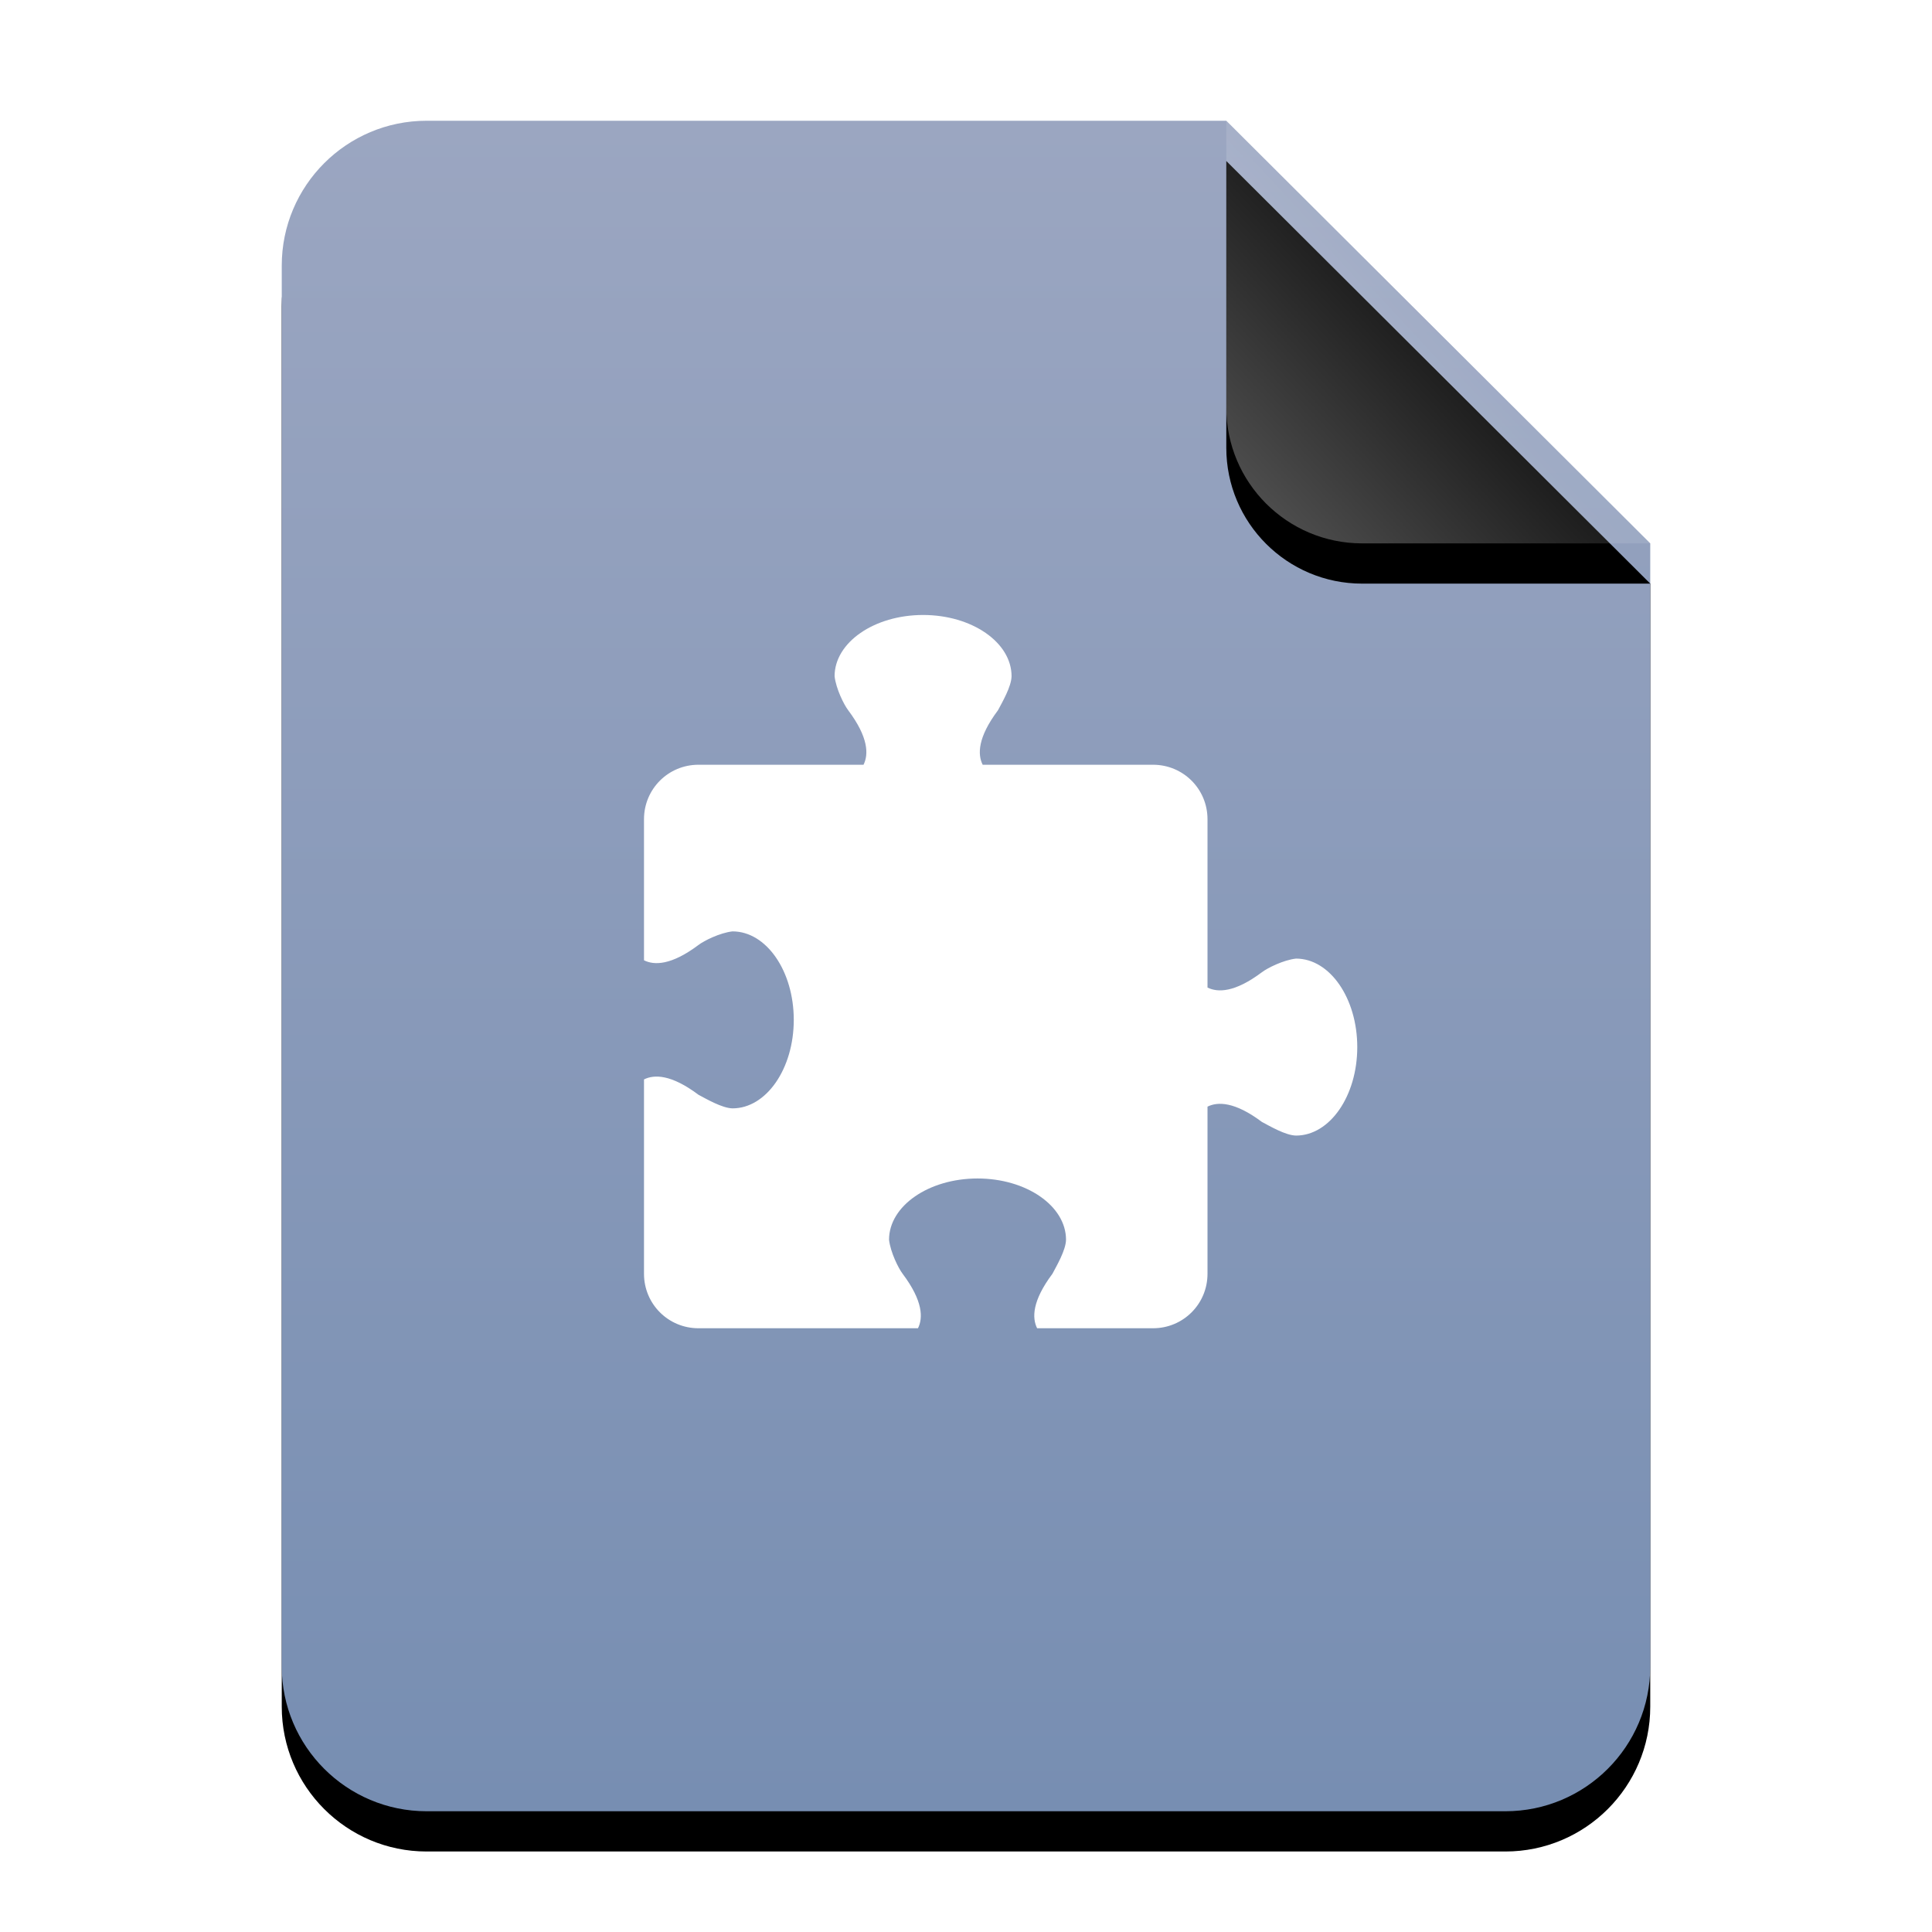 <?xml version="1.0" encoding="UTF-8"?>
<svg width="48px" height="48px" viewBox="0 0 48 48" version="1.1" xmlns="http://www.w3.org/2000/svg" xmlns:xlink="http://www.w3.org/1999/xlink">
    <title>mimetypes/48/virtualbox-vbox-extpack</title>
    <defs>
        <linearGradient x1="50%" y1="0%" x2="50%" y2="99.794%" id="linearGradient-1">
            <stop stop-color="#9BA6C1" offset="0%"></stop>
            <stop stop-color="#778EB2" offset="100%"></stop>
        </linearGradient>
        <path d="M34,38.4 C34,40.388 32.388,42 30.4,42 L3.6,42 C1.612,42 -2.00601859e-16,40.388 -4.4408921e-16,38.4 L0,3.6 C-2.4348735e-16,1.612 1.612,1.25340945e-15 3.6,8.8817842e-16 L23.467,0 L34,10.5 L34,38.4 Z" id="path-2"></path>
        <filter x="-14.7%" y="-9.5%" width="129.4%" height="123.8%" filterUnits="objectBoundingBox" id="filter-3">
            <feOffset dx="0" dy="1" in="SourceAlpha" result="shadowOffsetOuter1"></feOffset>
            <feGaussianBlur stdDeviation="1.5" in="shadowOffsetOuter1" result="shadowBlurOuter1"></feGaussianBlur>
            <feColorMatrix values="0 0 0 0 0.475   0 0 0 0 0.559   0 0 0 0 0.702  0 0 0 0.5 0" type="matrix" in="shadowBlurOuter1"></feColorMatrix>
        </filter>
        <linearGradient x1="50%" y1="50%" x2="7.994%" y2="88.652%" id="linearGradient-4">
            <stop stop-color="#FFFFFF" stop-opacity="0.1" offset="0%"></stop>
            <stop stop-color="#FFFFFF" stop-opacity="0.3" offset="100%"></stop>
        </linearGradient>
        <path d="M23.467,0 L34,10.5 L26.842,10.5 C24.978,10.5 23.467,8.989 23.467,7.125 L23.467,0 L23.467,0 Z" id="path-5"></path>
        <filter x="-19.0%" y="-9.5%" width="138.0%" height="138.1%" filterUnits="objectBoundingBox" id="filter-6">
            <feOffset dx="0" dy="1" in="SourceAlpha" result="shadowOffsetOuter1"></feOffset>
            <feGaussianBlur stdDeviation="0.5" in="shadowOffsetOuter1" result="shadowBlurOuter1"></feGaussianBlur>
            <feComposite in="shadowBlurOuter1" in2="SourceAlpha" operator="out" result="shadowBlurOuter1"></feComposite>
            <feColorMatrix values="0 0 0 0 0   0 0 0 0 0   0 0 0 0 0  0 0 0 0.05 0" type="matrix" in="shadowBlurOuter1"></feColorMatrix>
        </filter>
    </defs>
    <g id="mimetypes/48/virtualbox-vbox-extpack" stroke="none" stroke-width="1" fill="none" fill-rule="evenodd">
        <g id="编组-2" transform="translate(7, 3)">
            <g id="蒙版">
                <use fill="black" fill-opacity="1" filter="url(#filter-3)" xlink:href="#path-2"></use>
                <use fill="url(#linearGradient-1)" fill-rule="evenodd" xlink:href="#path-2"></use>
            </g>
            <g id="折角">
                <use fill="black" fill-opacity="1" filter="url(#filter-6)" xlink:href="#path-5"></use>
                <use fill="url(#linearGradient-4)" fill-rule="evenodd" xlink:href="#path-5"></use>
            </g>
        </g>
        <path d="M20.735,16.801 C20.771,17.115 20.969,17.511 21.074,17.647 C21.581,18.324 21.581,18.746 21.454,19 L17.353,19 C16.603,19 16,19.603 16,20.353 L16,23.858 C16.254,23.985 16.676,23.985 17.353,23.478 C17.489,23.373 17.885,23.175 18.199,23.14 C19.039,23.14 19.721,24.124 19.721,25.338 C19.721,26.552 19.039,27.537 18.199,27.537 C17.941,27.532 17.548,27.302 17.353,27.199 C16.676,26.691 16.254,26.691 16,26.818 L16,31.647 C16,32.397 16.603,33 17.353,33 L22.807,33 C22.934,32.746 22.934,32.324 22.426,31.647 C22.322,31.511 22.124,31.115 22.088,30.801 C22.088,29.961 23.073,29.279 24.287,29.279 C25.501,29.279 26.485,29.961 26.485,30.801 C26.481,31.059 26.25,31.452 26.147,31.647 C25.64,32.324 25.64,32.746 25.767,33 L28.647,33 C29.397,33 30,32.397 30,31.647 L30,27.494 C30.254,27.368 30.676,27.368 31.353,27.875 C31.548,27.978 31.941,28.209 32.199,28.213 C33.039,28.213 33.721,27.229 33.721,26.015 C33.721,24.8 33.039,23.816 32.199,23.816 C31.885,23.851 31.489,24.05 31.353,24.154 C30.676,24.662 30.254,24.662 30,24.535 L30,20.353 C30,19.603 29.397,19 28.647,19 L24.414,19 C24.287,18.746 24.287,18.324 24.794,17.647 C24.897,17.452 25.128,17.059 25.132,16.801 C25.132,15.961 24.148,15.279 22.934,15.279 C21.72,15.279 20.735,15.961 20.735,16.801 Z" id="rect4096" fill="#FFFFFF"></path>
    </g>
</svg>